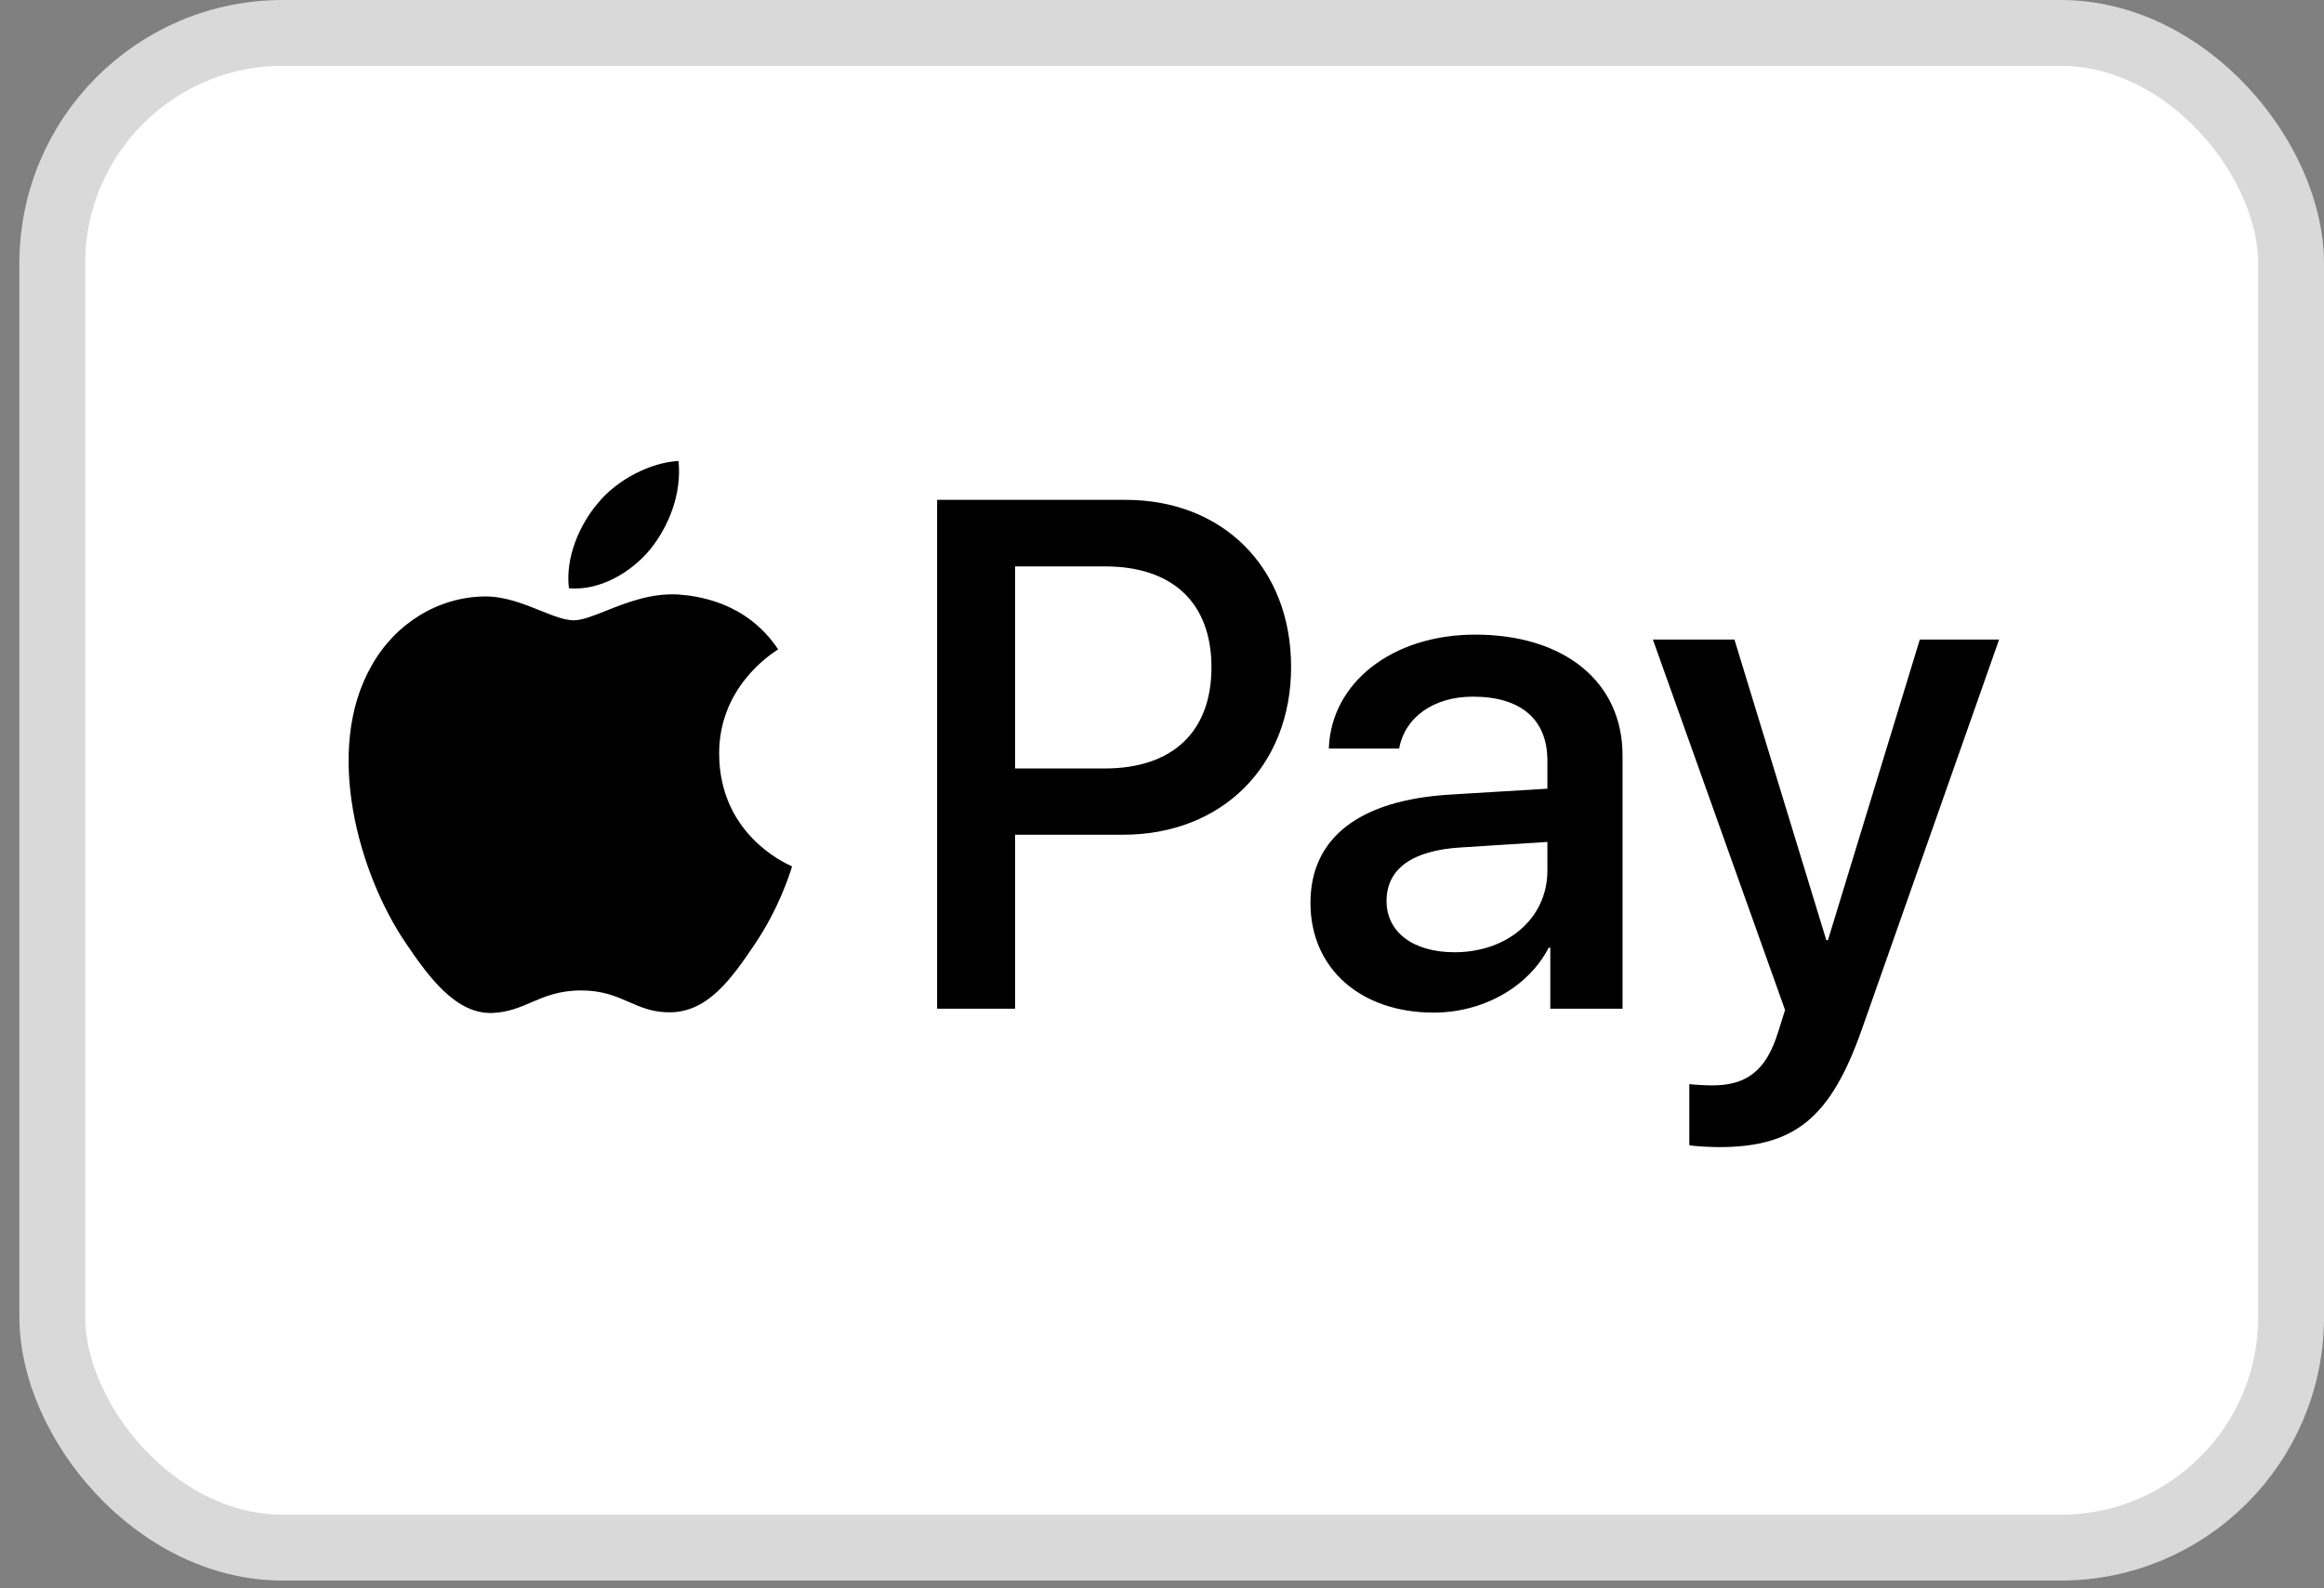 <svg width="60" height="41" viewBox="0 0 60 41" fill="none" xmlns="http://www.w3.org/2000/svg">
<rect x="0" y="0" width="60" height="41" fill="#808080" stroke="none"/>
<rect x="1.35" y="0.85" width="57.8" height="39.1" rx="5.95" fill="white" stroke="#D9D9D9" stroke-width="1.7"/>
<path fill-rule="evenodd" clip-rule="evenodd" d="M14.688 15.186C15.488 15.253 16.287 14.782 16.786 14.183C17.277 13.568 17.602 12.743 17.518 11.9C16.811 11.934 15.937 12.372 15.438 12.987C14.98 13.518 14.589 14.377 14.688 15.186ZM24.194 26.038V12.903H29.063C31.577 12.903 33.333 14.655 33.333 17.217C33.333 19.778 31.544 21.547 28.997 21.547H26.208V26.038H24.194ZM17.51 15.346C16.806 15.305 16.164 15.56 15.645 15.767C15.311 15.899 15.028 16.012 14.813 16.012C14.572 16.012 14.277 15.893 13.947 15.76C13.514 15.586 13.019 15.387 12.499 15.397C11.309 15.414 10.202 16.096 9.594 17.183C8.346 19.357 9.27 22.575 10.477 24.345C11.068 25.221 11.775 26.182 12.707 26.148C13.118 26.132 13.413 26.006 13.718 25.874C14.069 25.723 14.435 25.567 15.005 25.567C15.555 25.567 15.904 25.719 16.24 25.866C16.558 26.005 16.864 26.139 17.319 26.131C18.284 26.114 18.892 25.255 19.483 24.378C20.121 23.438 20.401 22.52 20.444 22.381L20.448 22.365C20.447 22.364 20.44 22.36 20.426 22.354L20.426 22.354C20.212 22.255 18.583 21.5 18.567 19.475C18.552 17.775 19.86 16.914 20.066 16.778C20.078 16.77 20.087 16.765 20.09 16.762C19.258 15.515 17.96 15.38 17.51 15.346ZM37.012 26.139C38.277 26.139 39.451 25.491 39.984 24.463H40.025V26.038H41.89V19.5C41.89 17.604 40.392 16.382 38.086 16.382C35.947 16.382 34.365 17.621 34.307 19.323H36.122C36.271 18.514 37.012 17.983 38.028 17.983C39.26 17.983 39.95 18.565 39.95 19.635V20.359L37.437 20.511C35.098 20.654 33.833 21.623 33.833 23.308C33.833 25.01 35.139 26.139 37.012 26.139ZM37.553 24.581C36.479 24.581 35.797 24.058 35.797 23.258C35.797 22.432 36.454 21.952 37.711 21.876L39.95 21.733V22.474C39.95 23.704 38.918 24.581 37.553 24.581ZM48.075 26.552C47.268 28.852 46.344 29.611 44.379 29.611C44.23 29.611 43.73 29.594 43.614 29.56V27.985C43.738 28.002 44.046 28.018 44.205 28.018C45.095 28.018 45.595 27.639 45.903 26.653L46.086 26.072L42.673 16.509H44.779L47.151 24.269H47.193L49.565 16.509H51.612L48.075 26.552ZM26.207 14.621H28.53C30.278 14.621 31.277 15.565 31.277 17.225C31.277 18.885 30.278 19.837 28.521 19.837H26.207V14.621Z" fill="black"/>
</svg>
